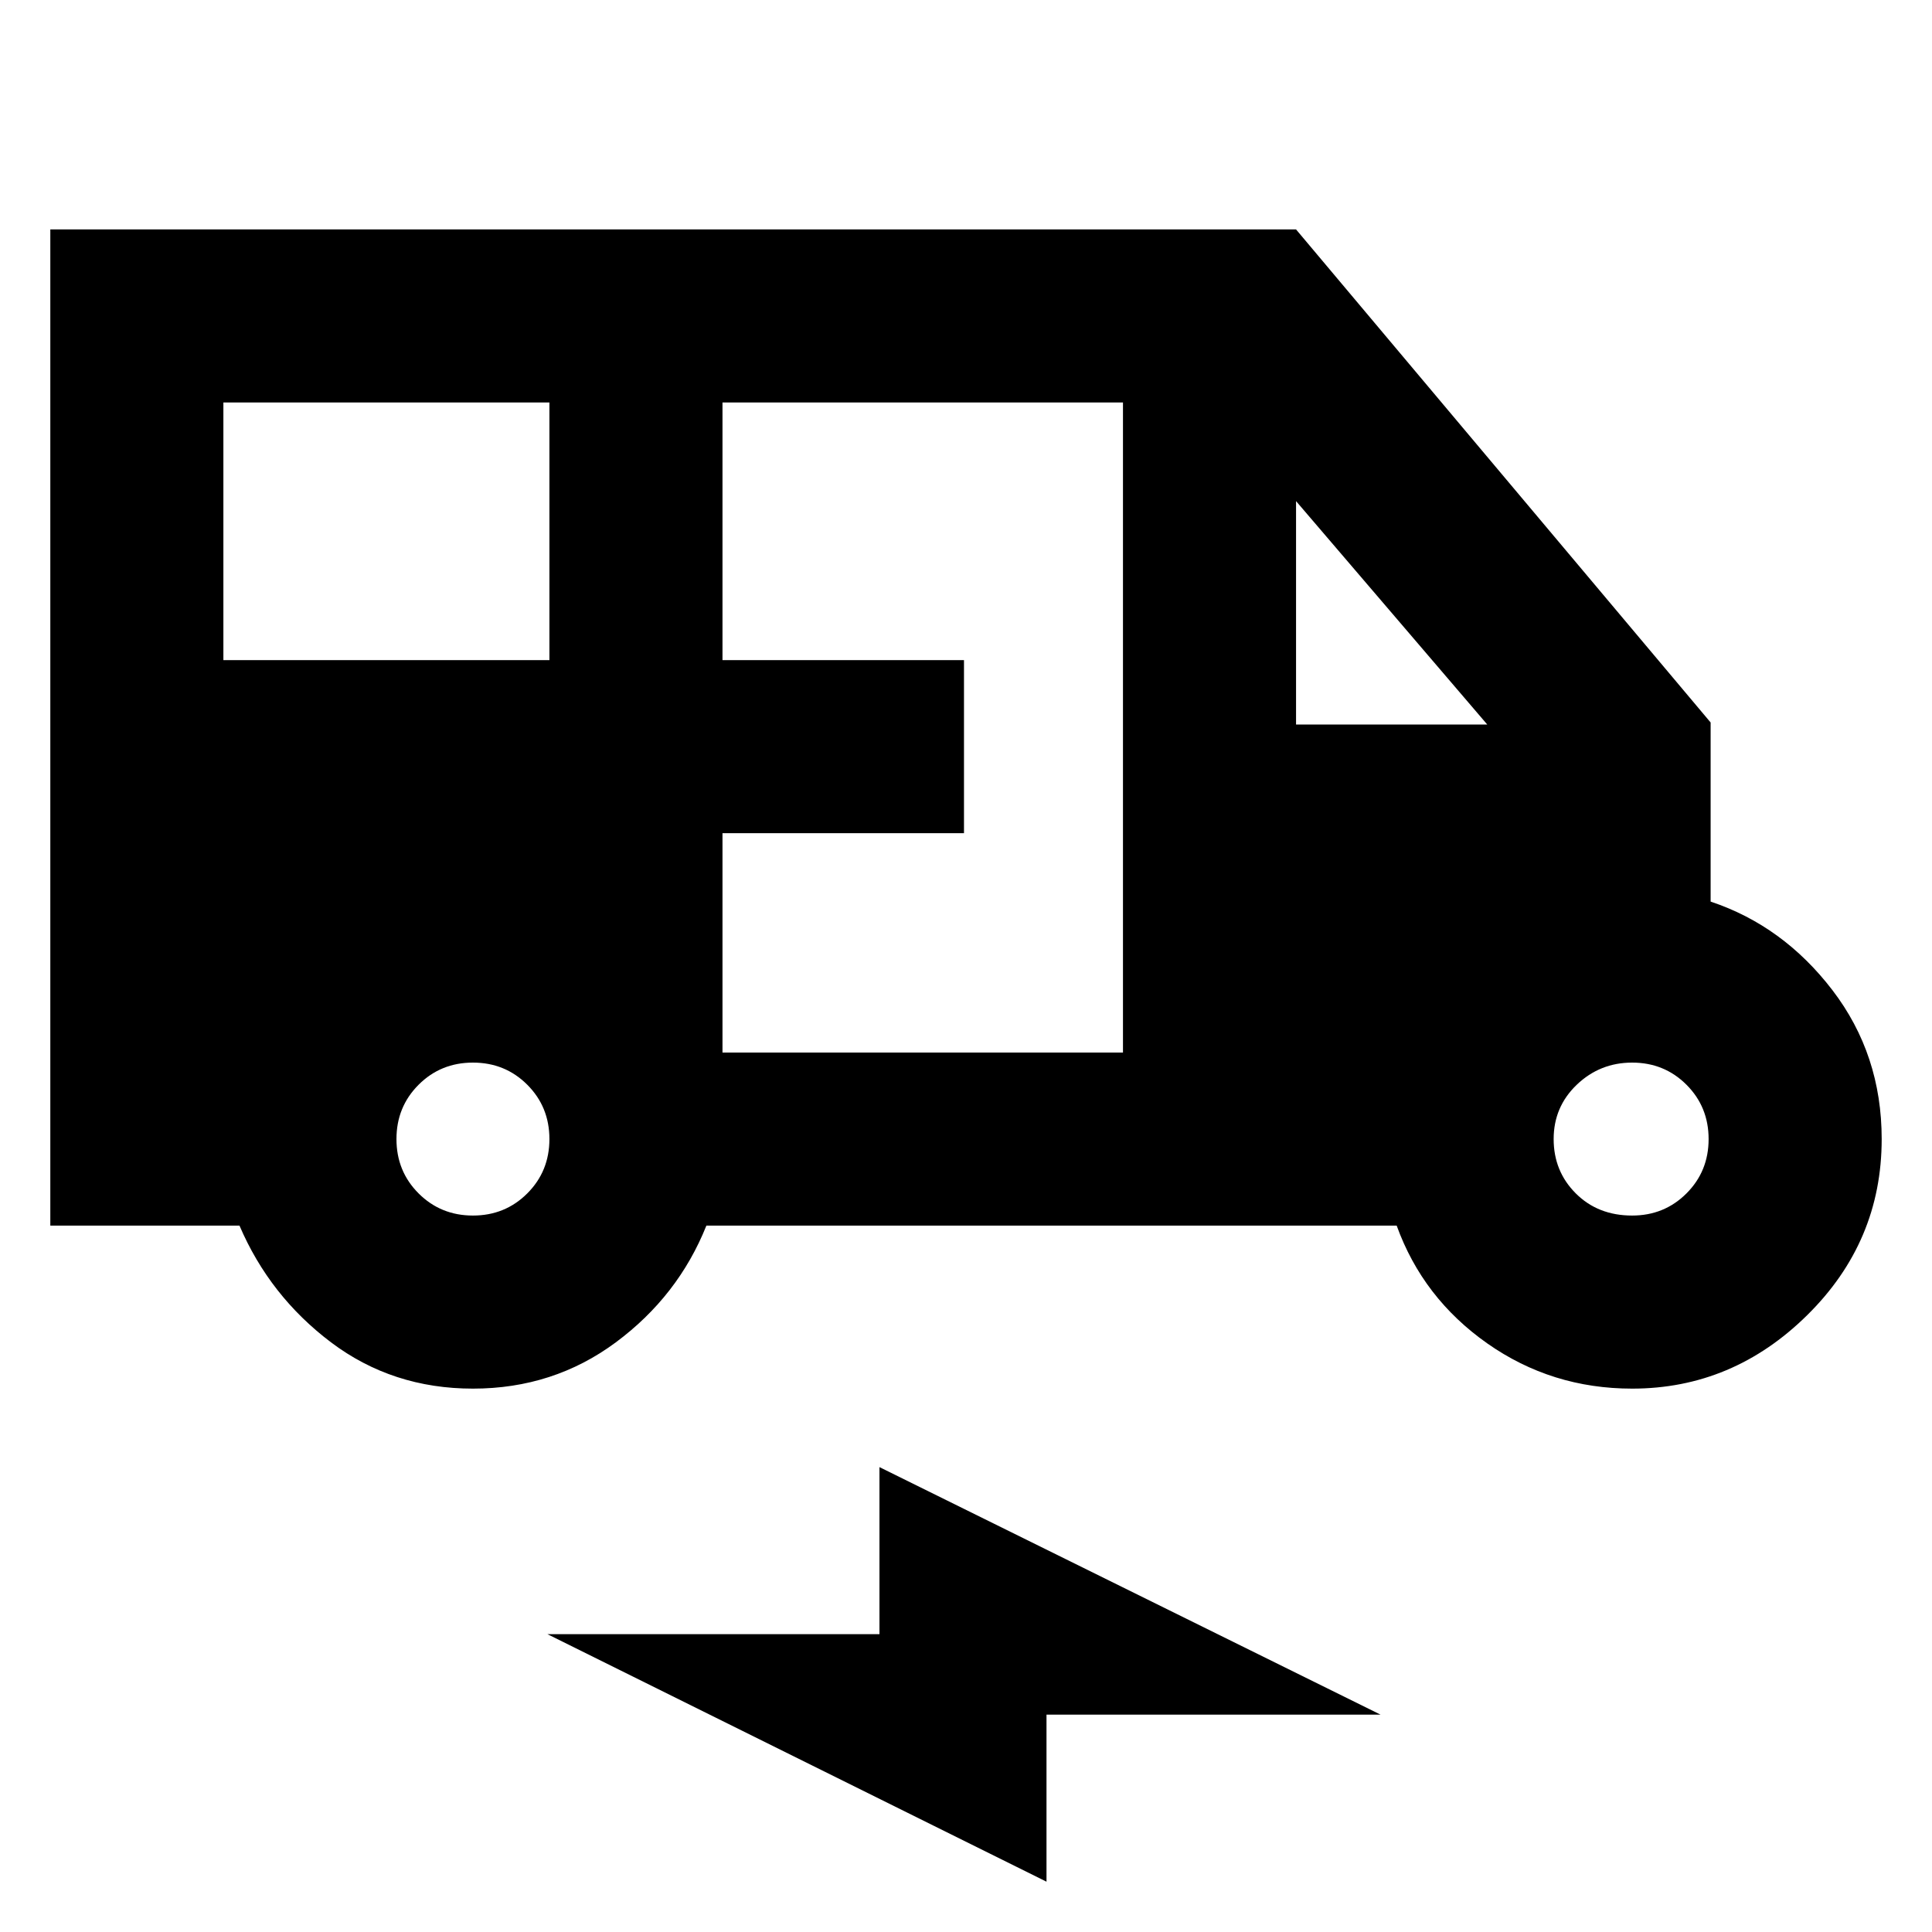 <svg xmlns="http://www.w3.org/2000/svg" height="24" width="24"><path d="M5.875 17.25Q4.875 17.25 4.112 16.675Q3.35 16.1 2.975 15.225H0.625V2.85H16.1L21.25 8.975V11.2Q22.15 11.5 22.763 12.3Q23.375 13.1 23.375 14.15Q23.375 15.425 22.45 16.337Q21.525 17.25 20.275 17.25Q19.275 17.25 18.475 16.688Q17.675 16.125 17.35 15.225H8.775Q8.425 16.1 7.65 16.675Q6.875 17.25 5.875 17.25ZM2.775 8.2H6.825V5H2.775ZM8.975 13.075H13.95V5H8.975V8.2H11.975V10.35H8.975ZM16.1 9H18.475L16.1 6.225ZM5.875 15.1Q6.275 15.1 6.55 14.825Q6.825 14.55 6.825 14.15Q6.825 13.75 6.55 13.475Q6.275 13.2 5.875 13.2Q5.475 13.2 5.2 13.475Q4.925 13.75 4.925 14.15Q4.925 14.55 5.2 14.825Q5.475 15.1 5.875 15.1ZM20.275 15.1Q20.675 15.1 20.95 14.825Q21.225 14.55 21.225 14.15Q21.225 13.75 20.95 13.475Q20.675 13.2 20.275 13.2Q19.875 13.2 19.587 13.475Q19.3 13.75 19.3 14.15Q19.3 14.55 19.575 14.825Q19.85 15.1 20.275 15.1ZM13 23.375 6.8 20.3H10.925V18.225L17.15 21.3H13Z"/></svg>